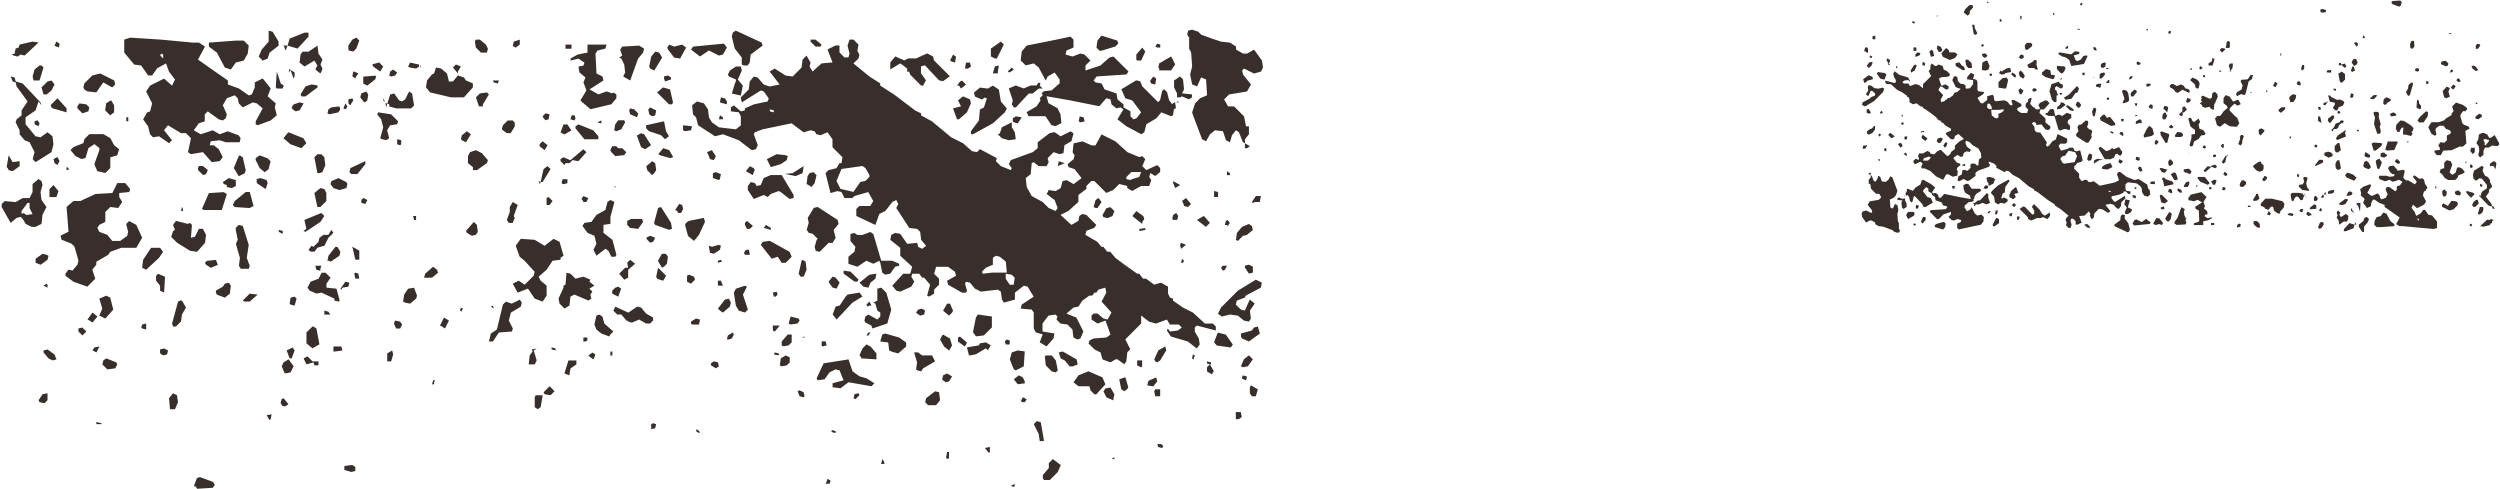 <svg id="Layer_1" data-name="Layer 1" xmlns="http://www.w3.org/2000/svg" viewBox="0 0 788.67 154.33"><defs><style>.cls-1{fill:#382e2b;}</style></defs><title>box-decor-1-1</title><path class="cls-1" d="M590.15,54.5v.79l.32.16.63,1.59.48.32.63-.79.32-1.11.63.32.48,1.43,1.27.16.79-.64.64-1.11.64.32,1.43,3.81.16.48-.48,1.43-.79.79-1.11.48.16,2.54.79.32.63-1.43.79.32.32,1.59-.32,1.27.16,2.22.32.64v1.75l.32.48-.16.64-.64.16-1-.32-.48-.48L595.4,72,594,71.49l-1.43-.16-1-.64v-.48l-1.11-.64h-.64l-1.11.64-1.27-1.75-.16-1.11.32-.64,1.11-.32,1.59.79.32-.32-.16-.64-1.27-1.59.64-1.11,2.86-.48.79-.79-.64-1.11h-1l-1.59-1.59L590,58h-.48V56.72l.64-.79v-.64l-.79-.48.48-.32Zm4.29-26.37-.48,1-2.7,2.7-2.86,1.75-1-.48.16-.79L590,31l.16-.32,1.27-.48.16-.64-.79-.79-.64-.16-.79,1.75-.79-.64.79-1.11-.16-1.27.32-.48.79.16,1,.79,1.27.16,1.27-.32.48.32Zm-5.56,17.63.16.16-.64,1h-.79l.16-1h.79ZM590.79,25l-1.75.48-.32.48-.64.16L587.77,25l1.75-1.27,1.11.48.16.32ZM589.2,16.7l-1.11-.64.32-1.11H589l.32.48v1Zm1.59,3-.48,1.11-.79.64-.64-.64.79-1.11.79-.16Zm-.64,16-.64.16-.64-.32v-1l.64-.16.64,1Zm1.11,4,.32.16L591.43,41l-.79,1-1.11.48-.48-.32-.16-.64,1-.79.64-.16ZM590,17.49l.63.32-.16.48-.64-.16v-.32Zm1.59-6.19v1.11h-.79l-.16-.79.48-.32Zm2.86,13.82-1.27-.32-1.11-1.59.32-.48,2.22.32.48.48-.48,1.27Zm-1.11,17.15-.16.64-.32.16-.32-.48.32-.48.16.16Zm-.79,7.94H593v.64l-.48-.32ZM593.65,35l.32.48-.32.32H593l.32-.64Zm1.43,11.75v1l-.64-.16v-.79ZM610.8,20.83l.79-.48,1.27.48.32,1.11,1,.48,1,1-.16.48-.64.32-2.07.16-.64.48.79,2.22,1.27-.48,1,.64v.64l-.32.32h-.64l-1-.79-.64-.16-.64,1.11L613,30l-.79,1.43.16.79,1.11-.32.32-.48h.32l.32-.48h.48L616,30.2l.64-1,.79-.16,1.11-1L617,27.5l-1.11-2.22.48-1.11.48-.16.64.32.16,1.27.79.79,1.11.16.63.64-.16.48.32.32,1.11-.16,1-1.27V25.27L620.49,25l.16-.79,1.11-1.27,1.11.64-.48,1.27,1.11.32.32.64v2.54l.32.48,1.75.16-.16.64-1.91,1.27,1,1.59.64.16,1.43-1.11V30.36l1.75-.48.32.48.16,1.27.48.32,2.7-.32,1,.48.79,1,.64.16.16-.32-.32-1.11.16-.32h.64l2.22,1.27.16.64-1.43.79.16.64,1.11.79h1.91l.32-1.11-.79-.79v-1l.79-.79v-.64l.79-.48.32.16-.48,1.75,1,1.11h.32l.48.64h1.11l.16-.48-.48-.79.48-.79,1.75-.79.64.16.64.79-1.75,1.91h-1.11l-.32,1.11,1.91,1.75v1.27l1.59,1.27-.16.79-.63.32-.79-.16L644,39.25l-1.59.16-.16-.64-.64-.32-.64.48.79,1,.16,1.27.48.48,1.27.16L645.75,45l-.32.64.32.64.64-.32,1.11-1.43,1-.48.63-1.75,3,1.43v1.11l-.48.48h-1.75l-.48.79.79,1.43,2.22-.64.32-.32H654l.48,1,.64.16,1.11-.32.79,3.18-.48.48-1.27.32-.48.79h-.32l-.16,1,1.59,1.59v1.27l.79,1.11,1.11-.48.64.16.32.48.64.16,1.11-.32,1.91,1.43,4.61-1L668.3,57l.16-.32L667.83,55l.32-.64.64-.16,2.07,1.59,2.54,1,1.27-.32,2.7,1.75.32,1.27.48.48.16,1.43-.79.64-1.11-.32-.64-1-.16-1.27-.48-.79L674,57.83l-2.7-.32-.79.64v1.43l.32.64,1.27.16V61l-.48.32-1.11-1-.64.16v.32l-1.43.64-2.22.48-.16.48.79,1.11.48.16,3-1.91.16.79-1.27,1.27-.16,1.27-.64.79-.64-.16-1-1.11-1-.32-1.59.32,1.59,2.06-.79.48-1.75-1.11-1.11-.16-1.43,1.43-.16,1.27-.64.64-.64-1.11.16-.64-.48-.79L657.66,68l-1.75.16.79,2.06-1.27.64h-.64V69.75L654,69h-.64l-.16.64.32,1.27-.32,1h-.63l-.79-.79.16-1-.32-.64.16-.64.79-.79L650,65.94l-1.75-1.11v-.32l-2.22-1.43-3.34-2.54-1-.48v-.32l-1.75-1-3-2.54-1.91-1L633.68,54l-.79-.16-.48.48-2.7-1.43.16-.48-.79-.79L627.48,51l-.16.32.48.64-.32.64L624,53.86l-.79.64v1l-1.91,1.43-.79.16-1-.64L618,57.2l-.48-.32.32-1.27L618.9,55l.16-1.27.64-.16,1,.32,1-1-.16-.64.32-.64H623l.79.64.32-.16.16-1.75.79-.64-.16-1.43-.79-1.43-1.75-1-1-1-1.11-.48L620,45l.48,1.27,1.27,1-.32.64-1.11-.16-.79.48-.32,1.11-.64.16-1.11-.64-1.27,1,1.11,1.43,1,.32.16.48-1,.79-.16.64.32.48-.16,1.43-1.43.32L614.62,55H614l-1,1.75-2.22-1.11-1.91-1.75L607,53.07l-.48.16-.48-.48.48-1.11-.64-.64-1.75.79-.48-.48v-.64l.79-.64.79.48.16-.64-.32-.48.32-1h1.27l1.43-.79.79.48v.32l1.27.32,1-1,1.11-.48,1.91,1.91h.48l.79-.79V48l1.27-1V45.92l1.59-1.43,1.27-.64-1.75-1.59-1.11.64-.16.79L616,44l-.63-.16-1.59-1.59.32-.48,1.27-.48.16-.64-1.91-1.11-.64-.79h-.32l-.64-.79h-.48l-.79-1-1.27-1-2.22-1.59H607l-.64-.79h-.48l-1.27-1-1.11.32-1.11-.64V31.31l-.32-.64-.48-.16V30.2L600,29.08l-1.59-.79-1.91-1.75h-1.27l-.48-.48v-.64l3,.79.32-.32v-.64l-.64-1.11-.16-1,.48-.64,1.43,1.11,2.7.79.64,1-.16.32-.32-.48-1.27.16-.64.48.48.48h1.43l.48.79,1.75-.64,1.11.32,1.27,1V26.54L609.21,24l-.79-1.59.48-.48.16-1.43.32-.48,1.11.79ZM595.56,20h.16l-.63-1.11.16-.16.16-.32.79.48v.64l-.48.48.48.16v.32l-.63-.16Zm2.22,23-1.11.64-1-1.11.64-.64,1.27,1Zm.48-22.24.32.16-.16.64-.32-.16.16-.32ZM601,62.6v.64l.48,1V65.3l-1,.64-.48-.48-.16-1.59.32-.64-1.59-.16V62.6l.48-.32,1.11.48.32-.16Zm-.79-16.52-.64.48-.79-1,.48-.48.63.16.16.48Zm.16-6.67-.79-.32.79-.64.16.64ZM600,36.23h.32l-.16.64-.32-.32Zm1.59,13-1.11-.64.79-.48.32.79Zm-1,12.55h.48l-.32.16Zm1.11-18.58-.16.64-.48.32-.32-.48.16-.64h.64Zm.16,16.36,1.59.64.79-1,1.59-1L606.2,57l.48-.32L609.06,58l1.43,1.11-1,1.59L610,61l.64-.16.79.64.16.79.64.16,1.11-1.27,4.76,1,3.65.64-.32-1.11L620,60.85l-.48-1-.16-1.43,1-.48.64.16,1,1.43h2.7l.32.64-1.59,1-.64,1,.16.32-.48.48.16.32-.32.32-1.27.16-1.27,1.11v.64l.79,1.11,1.11-.64.32-.64L623,67.36l.79.64,1.27-.32.79.79-.16,1.43-.79,1-4.77,1-2.22.48-.48-.48V70.54l1.11-.48.16-.64-1.11-.32-1.27.48-.64-.16-1-1,.79-.79v-.79l-2.38.79L611.76,69l-.64.16-2.38-2.38.32-.48,4.77-.32.48-.64L614,65l-1-.16-.48-1-1.91-.64-.16-1-1-.79V61l-1.11-.64v-.79l-.48-.48-.48.16-.79,1,1.43,1.91,1.11.32.64,1.43-2.38,1.43-.64-.16-.32-.79L604,61.81l-.32.32-.32,1.43-.32.32-.48-.48-.32-1.27-.48-.64-.48.32-.16-1,.32-.16.16-1Zm-.79,2.22h0ZM604,67.36l-.16.64-1.91,1.11-.64-1.27.64-1h1.91v.32Zm.48-46.86.16.32L604,22.26l-1.11.64-.16-.64,1-1.59.48-.32ZM603.34,6.69l.64.16.16.48h-.64L603.18,7Zm1.11,9.37h-.79V14.95h.79l.16.79Zm0,54.64-.32.48-.48-.16v-.48h.48Zm1-53.21-1.11.48-.16-.64.64-.79,1,.16-.16.64Zm-.16,47.81-.48.64-.48-.32.16-1,.64.16.16.32ZM607,41.63l-1,.16v-.32l1-.16Zm.48,27v.79l-1,1.11-.48-.64.64-1.43h.64Zm-1-26.21,1.59,1.27-.64.79-1.11-.79-.16-.48.32-.48Zm.16-22.87.64.32v.79h-.79v-1Zm1.43,30-1.11.32-.32.79h1.59l.79-.79v-.32l-.64-.16Zm.79-33.51.48-.32.48.32.32,1.59-1,.32-.48-1.59Zm4.45,54,.48.48-.16,1.11-.64.79-2.54-.79-.16-.48.48-.48,2.22-.64ZM611,4.94h.48l-.48.32Zm.16,9.37,1.11.48.48,1-.32.48-.79.16L611,15.27l.16-.64Zm1.75,29.54L612.23,45l-.64.16-.64-.64.32-.79.79-.32.64.16Zm1.27-28.59.64.64.16.64h1.75l.79.64-.79,1.11-1.59.64-2.22-1-.48-1.11,1.43-1.59Zm.16,29.86L614,46.24l-.48.32-.48-.64.64-1H614Zm2.38,13.66-.16.79-.63-.16-.16-.64.64-.16Zm1.43-39.07.79,1,.64.32.32,1-.64.16L617,20.83l-.16-.79.79-.32ZM620,51.64l-.16.79-1-.32.79-.32ZM622.4,1.92V2.4l-1,1.11v.79l-.64.64-1.27-1L620,2.88l1.27-1.27h1Zm-.48,19.54h-1l-.64-.79L620,19.08l.32-.32.64.16,1,1,.16,1.43Zm.32-13.66h.64L623,8.91l.79,1.59-.48.48-.64-.16-.48-2.7ZM627,61l.32.48-.16.64L627.8,64l-1.11.48L625.42,64l-1.11.48h-1L623,65l-.32-.16.16-.32L622.4,64H623l1-.79h.64L626.69,61Zm-1.11-46.86-.32.64-.64-.32.32-.48h.32ZM625.26,17l1.11-.16.64.79-.79.64-.64-.32-.32-.64ZM627,19.24l.64,1.59-.32,1.11-1,.32-1.11-.16.16-2.38,1.27-.64Zm.16,39.55v.48l-.48.32-1-.16.64-1,.64.16Zm2.38-2.06-.32.16-.32,1-1.59.79v-.79l-.48-.79-.16-1.11,1.11-.16,1.11.32ZM627,.49l.48.16-.64.32V.65Zm0,32.24-.16,1.11.48.48,1,.16v-.79l-.63-1Zm1,34-.64.64L627,67l.64-.48Zm-.32-43.52h.63l.16.48-.32.32-.48-.16Zm2.86,11.44h-2.38l.16,1.75,1,.79.64.16.48-.32V35.91l1.11-.48.64-.64-.16-.32Zm3.34,22.08v.48l-1.27,1.75-.16,1.75-.64.32-.48,1.43.32.16.48-.32,1.11.48.16.64-1,.79L631.13,64l-.79.48-1-.64L629.07,62l-1-1.11.32-.64,1.91-1.75,3.18-1.75ZM630,68.79l.64.32v1.27l-1.59,1.11-.48-.48,1.11-2.22Zm-.48-2.38h.79L630,67.52l-.64.16.16-1Zm4-41.3L633,27.5l-.32.48-2.22-.32V25.91l1.27-1.27,1.27-.16.32.48Zm.64-3.65.32,1.27-1.91.32-.16.32-1,.16-.79-.48.48-.79.32.32,1.59-1,.79-.16ZM631,5.89l.64.79-.79.16V6.05Zm5.08,53.21.64,1.75-1.27.32.48,1-.79.64L634,62.28l-.16-.64.64-1.43,1.27-1.11Zm-1.27,8.1-.16,1H634l-.16-.64.48-.32Zm1.11-42.89-.32.16-1.11-1,.32-.64,1.11.79Zm-.63,41-.64-.64.79-.64.32.48h.32l-.48.64Zm1.91,3.18-.48,1-.48-.32.16-1,.48.16Zm-.32-40.19.48-.48,1,.79-.64,1.11h-.48l-.48-1.11Zm1.59-10.64-.16.64-.64.32-.79-.48.48-.79.48-.16.48.32Zm-.16,7.15-1.11-.64L636.85,23l.48-.79.79.64.64,1.11-.32.64ZM645.11,68l1.59-1v1.11l-.79,1-1.43-.64-.64.32h-1.27l-1.75.79-1-.48-.16-.64-2.54-2.54,1.11-.79.63.16,2.22,2.38.64-.16V66.41L641,65.3l.48-.79h.32l1.75,1.75.16.48H644v.48l.79.64ZM637.49,4.94l.32.16-.16,1h-.32v-1ZM641.14,14l-.16.64-1.43,1.11-.64-.16-.16-1.27.63-.79h1.27Zm1.43,5.24-.16,1.11.48,1.59h-.64l-.64-.48H640l-.48-1,1.91-1.11.32-.48.64.16Zm0,9.05-.32.48-.64.16-.48-.32.16-.64.63-.16.48.32Zm4.29-6,.16,1.27,1.27.16L648,24.8l-.48.16-2.22-.64-1.11-.79v-.64l1.27-1.11,1.11.32Zm1.59,14.3,1-.48,1.11.48,1.43-1,1.43.48v1.11l-1,.79-.16.79.79,1v1.11l-.64.16-.48-.32h-.79l-1.27.48-.48-.32-1.27-4.29h-1.75l-1.11-.48v-.32l.64-.16.79-1.11.79-.16.48.32.32,1.59ZM650.83,27l-.16.64-.48.32-1.43-.79-.48.48v.64l.48.32.32,1.11.32.16-.64.32V32.1l-.64.16-.79-.79-.79-2.7.64-2.22,2.38-.79.16.48,1,.48ZM647.65,4.15h.48l-.16.79-.32-.48Zm4,17.31-.48,1.11-.64.64-.64-.32-1-1.11v-1l2.38.16.16.32Zm0,11.59L650,34.33l-1.11.16.16-.79.79-.64.32-.79.79.16Zm4.29-16.68V17l-1.75.48.64,1.59.64.16,1-.48.79-1.11,1.11-.16.16.32-1.11,2.38-4,.64-.64-1.91-1.11-.79-1.11-.32L649.24,17l.48-.48,3.65.64,1.27-1Zm-5.56,12.87.16.32L650,30l-.32-.64H650Zm.16-4.61-.32.48h-.32l.32-.48ZM650,50.21l.64,1.11.48.32,3.34-.48.79-1.91L654.64,48l-2.06-.48-1.11,1.59-.79.16-.64.64Zm3.49-19.06-1.91.32-.48-.64,1.59-1,2.54-2.7.64.79-.48,1.27-.64.16-1,1.43Zm-1-16.52-.16.64-.64.16-.16-.32.64-.64ZM654.17,35l-1.11-.16-1.27-1.27.16-.32h.48l1.75,1.27Zm2.38-1.75-.64.79-.48-.16-.64-.79.48-1,.64.16.48.64ZM658.3,40l.79.79.63.16.32.48-.32,1.11.16.79-1,1.59-.64.16-3.18-2.06-.16-.64.79-1-.32-1.27.48-.79h.64L658,38l.64.16.16.64-.32,1.11Zm-2.86-31,.64.16v.32l-.64-.16ZM657,1l-.32.79-.48-.32.16-.48Zm.64,21.92v.79H657l-.16-.64.48-.16Zm1.75,48.92h-.79l-1-.79.16-.32h.79l.79.79Zm.64-23-.16,1.27-.32.48-.64.16-.48-.48.32-1.27.48-.64.48.32Zm.64-12.07-.48-.32L660,35.12l.48-1.11H661l.32.48-.48,2.06Zm-.16-21.92.64.16.32.79-.32.16-.64-.32-.16-.64Zm-.16,9.53h.48l-.48.16Zm3.34,26-1.43.16-1.75,1.11.16-1.11,1.11-.48,1.59.32Zm-.79-23.83-.32,1.11-1.27-.32-.16-.32.32-.48,1.11-.16Zm1.59,21.13,1.27-.48.48-.48.63.32,1.59-.64,1,1.43v.64l-.48.64-.64-.16-.32-.48-.64.16-.48,1.11-1.11.48H664L662.11,47v-.48l.64-.16,1.43,1.11ZM664,23v.64l-1,1.11h-.64V23.53l.48-.48.79-.16Zm0,13.18.64,1,1-.32,1.75,2.22-.32.48-1.11.16L662.74,38l-.32-.79,1-1Zm.32-16.36L664.17,21l-.79.48-.63-.32v-.79l.48-.48.79-.16Zm-1.27,33.36.16-.64,1-.64,1.59-.48.63,1.27-1.59.79-1.43-.16Zm2.38-27.8v.79h-1.11l.79-1Zm-1-4,.79.16-.16.32-.64-.16Zm.79,9.37.16.64-.64.16-.16-.48.32-.32Zm.63,29.54-.63-.16v.32l.63.16Zm-.16-18.9,1.11.32-.32.48-.79-.48Zm4.61,26.37V69l1.11,1.43.48,1.91-.16.64-.48.32-4.13-1.91-.16-.48,1.91-1.43.16-1.27.32-.48H670ZM668.3,51l.32-.79,1.11.64-.64.79-.64-.32Zm1.59-8.42-.32.32-1-.79.48-.48h.48l.32.64Zm.16-4.76-.32.48h-.48l-.16-.79h.79Zm-.48-5.4.64-1.27-.79-2.38.48-.48,1,.32.48.79.32,2.06-.32.64-1.43.48Zm1.75,32.72v.32l1.11.48.16.32-.32.64-1,.64h-.79l-.16-.64.63-1.43-.79-1,.32-1.59,1.43.32-.48,1.59ZM672.75,24l-.16.64-.79.48-.16-.32.32-.64.48-.16Zm1.43,4.92-1.11,1.43-.64.16-.32-.64.16-.64,1.11-1,.48.32Zm-1.43,32.56,1.11.32-.16.79-.64-.16-.32-.48Zm2.86,8.58,1.43-1,1.43,1.11-.32.48-4.92.48-.48-.64.64-1.11.63-.16Zm-1.43-37.49v.79h-.48l-.32-.79Zm-.79,26.53H674l-.16.64-.48-.32Zm.79-22.55-.48.16-.16-.32.64-.16Zm1.43,2.38-.48-.16-1.11.32-.32-.16.16-.64,1-.64.64.16.16.79ZM674,49.42l1,.32v.79l-.48.16-.79-.32.16-.79Zm1.27-29.23-.48.32-.64-.16-.16-.64.48-.32.79.48Zm.64,33.67-.79.32-.64-1,.32-.64.64.16.32.79Zm3.34-11.28-.48.32-2.38.48-.16-.64,1-2.06.79-1,1,.79.48,1.75ZM677.2,9.07l.48.32-.16.32L677,9.23Zm1.27,17.47v.32l-.79.48-.64-.16.16-.79h1.11Zm.32,7.78L678,34l-.16-.48.64-.64.63.32v1Zm1,23v.79L678.31,58l.16-.64,1-.16Zm2.54,13.18L682,71l-.79-.32L679.9,71l-.64-.48,1-1.75,1,.16,1,1.27ZM681,44.65l-.64,1-.48-.16-.16-.64.32-.64h.48l.16.32Zm2.7,8.89-.79,1-1-.32-.64-1.11.48-.16,1.59.48Zm-2.22,7.94H682l1.91,1.91-1,.79-1.11-.32-.48-2.06Zm2.86-18.9L683.71,45l-.48.16-1.59-2.54-.16-1,.48-.16,2.22.79Zm-1.59,23.35-.64.16-.48-.32v-.32l1-.32.16.48Zm2.86-7.78-2.86.64-.32-1.59L682,56.4l.63-.48.64.64,1.91.64.48.48Zm-2.54-22.71.63,1.11-.63,1.11h-.64l-.32-.48.16-1.11.48-.48ZM684,34l-.32,1.43-1.27-1.27.48-.79,1,.32Zm1.11,33.51-.32,1.59-.64.79-.63-.16-.48-.79,1.27-2.06.64.32Zm-.63-56.86L684,10.5l.16-.64.64-.16v.79Zm.16,39.55.79.79.16.64-1,.79-.48-.32L684,51l.32-.48ZM685,61l-1-.48.16-.79.48-.16.48.32.16.79Zm.64-20.81-.64.32-.79-.32.32-.64.48-.16.48.48Zm2.54-13.5.63.32.79,1h.63l.64.64-.32.64-2.06-1-1.43,1-.64-.16-.79-1-1.11-.64V27l.48-.48h.64l1.11.64,1.11-.48ZM687,56.56l-.64.32-.48-.16L684.82,55l1-.64.64.32L687,56.4ZM689.9,69l-.48.32.32,1-.32.48-2.7.16-.79-.48.16-.64.79-1,1.27-3.49,1.11.64-.32.64.16,1.27.48,1ZM688,43.22h-1.75l-.16-.48.79-1.11,1.27.16.48.48v.64Zm.16,17.63-.64-.16-.64-.64.16-.64,1.11.48.16.64Zm.32-25.41.16.79-.48.48-.79-.64,1.11-1V33.85l.64-.32.79,1-1,1Zm2.86,18.74-.32.64h-.64l-.32-.32h-.64l-.64-.64.32-.48,1.43-.16.64.64Zm-.63,3.18-.16,1-.48.64h-1l-.16-.32.64-1.11.79-.32Zm-.64-24.94-.48-.32.48-1.27,1,.48v.48l-.48.48Zm.48,4.77h.64l.48,1,.48.32,1.43-1.11.48,1-.48,1,.32,1.27L695,41l.79,1.11-.32.48-1.11.16-.79,1.11-1.43.79-.32,1.27-.48.32-.63-.32.63-2.38V42.43l1.11-.16V41L691,39.89l-.64-2.38Zm5.56,24.94-1,1.59.48,1.27-.32.79,1,.79.16,1-.79.16-.16.48,1,.64,1.27-.32v.32l-1.11.64-1.59.32V71h-3l.16-.64,1.27-.32.32-.48-.16-3.18-1-.48-.16-.64,2.22-1.43-1.43-.79-1.27.48-1-.32-.16.16-.48-.32v-.64l.79-1,3.34-.79L695.94,62Zm-5.56-14,.16.32h-.16Zm1-23.67,1.27.48.79.64.32.79-.32,1.43-.48.16-.48-.32-.32-1.11-1.43-1.27.48-.48Zm-.48-3h.32v.64H691Zm1.75,37,.64.16-.64.32Zm4.13-.48-.48.32-2.38-1-.79-1v-.48h2.22l1.43,1.75Zm-2.06-36.53-.63.48-.48-.32.32-.79.64.48Zm3.65,11.28-.16,1.91-.64-.16-.79-.79-1.27.32-1.11-.48.16-.32-.79-.64.79-.48-.48-.48.32-.48-.16-.64.48-.32,2.22,1,.64-.32.16-1.43.79-.48.79.79.16.79-.79,1.75v.32ZM695.94,46.4l-.32.48-.79-.32.32-.64h.48l.16.32Zm-.32-22.71v.64H695v-.48l.32-.16Zm3.65,29.07-.48.32-1.11-.48-2.06,1.75-.48-.48,1.27-1.43,1,.16.48-.48h.64l.16-.32.64.64Zm-1.43-34.47.79.32L698,20.67h-1.27V20l1-.64.16-.79Zm-.79,40.66.64.16-.16.64h-.48l-.16-.48ZM699.27,57l-.48,1.27h-.64l-.64-1,1.11-.64Zm-1.75,13.34h1V71h-1Zm1.59-21.44-.16.64h-.79v-.64l.64-.16Zm5.4-16.84,1.59-.64.79,1.43-1,.48-1-.64-1.43,1.43-.16.64L705,36.55l.79.64.64,1.75L705.63,40l-2.22-.16-1.59-1L700.39,40l-1-.48-.63-2.22.48-.32v-.32l1.27-.16,1-1.43L702.77,34l-.32-.64-1-.79V31l.64-1,1.27.48,1,1.43Zm-4.45-9.85.64.16v.32l-.64-.16ZM702,15.58l-1,1-.79-.79.64-.64,1,.16Zm-.48,29.86v1.11l-.32.16-.64-.64.48-.64Zm-.16,6.19-.48-.48,1.27-2.06h.32L702,51.16Zm.79,7.94-.48.48L701,59.9l.16-.79.48-.16.32.32Zm.48-4.45-.48.48-.79-.64.48-.79.79.64Zm.64-40h-1.11l.32-1.91.48-.32.48.32v1.59Zm-.79,34,.16-.32.16.48Zm1.43-26.68-.79.16.48-.32-.48-1.59.32-.64h1l-.16,1.43-.48.64Zm6.83,1.27L710.39,25l-1,.64-1,4L708,30l-1-.32-1.27.64-.32-.48.16-.64,1.59-1,.32-1.27-.63-1.27.16-.48,2.06-.16,1-1.43ZM706.9,70.86l-.16.64-1,.32V71l.64-.48.32.16Zm.63-28.27.32.48-.48,1.27v.79l-.48.79-.79-.48.64-1.75-.16-.32.32-.79Zm1.11,14.93-.16.64-.79.79h-.79l-.32-.32V58l.64-1.11h.64l.64.48Zm1.43,7.78h-1l.16-.48.64.16Zm.32-36.06-.32.16-.16-.48Zm1.27,31.93h.64l.48,1.43-.64.64-1.11.16-.32-.32,1-1.59Zm1-10.17h.64v.48l.79.64v1.11l-.32.64-1,.32-1-.48-1-1.11.16-.48Zm.16,20.81h-.64l-1-.79-.32-.64.16-.64h1l.79.79.16,1Zm1.59-30.5-1.27,1.43-.48-.48-.16-1.11.32-.48.64-.16.79.48Zm5.08,25.1-.32,1-.79-.16-1-.79-.32-1.27h-.64l-.79,1-1-.32-.32-.48-1.11-.48v-.64l1.43-1.59h2.06l3.34.79.63.79-.16,1.11-.79,1Zm-4.29-10.48-.16.64-.79.64-.63-.48.79-1.27.64.32ZM715,28.45l.32.16-.16.48-.32-.16.16-.32Zm.64,38,.79,1-.48.48-.79-.32.48-.79Zm2.86-40.19-.64,1.27-.79-.48.63-1.27.48.32ZM721,33.85l-.16.64-1.27,1.11-.64-.48-.16-.48,1-.79Zm-1.59-17h.32l-.16.64h-.32l.16-.32Zm2.07,50.67.16-.16-.16.48Zm2.06,0-.32.64-1.43-.32v-.32l.48-.32,1,.16ZM724.37,30l-.16,1.11-.64,1-1,.16L722.15,31l.16-.48,1-.79.79.16Zm-2.06,13h.32l.16.64h-.48Zm3.49,20.17L725,62.12l-.48-.16-.48.32-.64,1.27-.48-.32-.32-1.91.48-.48h2.38l1.11.32v.32l.32.16-.48,1.43Zm0-36.53-.16.32-.79-.16-.32-.48.32-.64h.64l.32.64Zm-1,28.27.48.16v.79l-.63-.16v-.64ZM728,56.09l-.48,1.75.32,1.27.64.79-.16.32-2.06-.32-1.11-1.11.16-.48,1.11-.16.48-.79-.32-1.27.48-.32.64.16Zm-1.43,10-.16.64L726,67l-.64-.48.32-.48.64-.16Zm.32-45.59v1.27l-.79.48-.16-.64.32-1.11Zm.16,40.5.16.79v-.16h-.32Zm.48,1.43-.32-.64.32.32Zm1.75,5.4-1.11.32-.64-.64.48-.79,1.11.79Zm-.64-1.91.16-.48,1.27-1,.64.32v1.11l-1.91.16Zm1.59-4,.32-.16.64.79-.16.64-.79.32-.32-.48.16-1ZM731,46.24l-.32.32-.64-.32.32-.64.64.16Zm1.91,4.45-.16.64-2.38,1.11V52l1.27-1.59h1Zm-1-16-.48-.16-.16-.79H732l.16.79Zm0,2.06.48,2.06-1.11-.64V36.71Zm1.11,33.51v.64l-.64,1-.63.32-.48-.48.48-1.27.48-.48.63.16ZM732,65.62l.48.32-.16.79-.79-.32.32-.48Zm1.75-61.79L732.47,4,732,3.67V3l.64-.16,1.11.32Zm-1,57.5.32.32v.64l-.64.16-.16-.32.32-.48Zm1.43-29.38.16.16-.79,1.11-.64-.16.16-.64,1-.16Zm-1,16.84.16-.64,1.11-.32,1,.32.48.64-.16.48-1.11.48-1.27-.64Zm.32,11.91.32.16-.32.79-.32-.48.16-.32Zm1.91-38.6v.79h-1.27l-.16-.64,1.11-.16Zm1,14.45-.16.79-1.11,1.43h-.32l-.48-.79.16-.64,1.43-1,.16.16Zm0,23.51-.16.64-.48.32-1.27.16-.16-.48.32-.48,1.43-.32Zm-1.91-30,.79.16v.32l2.06,1,.79-.16,1.11.48.32.48-.48,1-1.27.48-.48,1h-.63l-.79-.79.64-1v-.64L735,32.1l-.48-1.75Zm4.92,8.26-.48.64-.32-.16-.79.79-.16.64-.64.48h-.79l-.48.79-.32-.48.79-.79.63-1.27,1.11-.32.48-.64h.64ZM736.92,28v.64l-.63-.16L736,28ZM738,45.13l.48,2.22-1,.79-.64-.16-.32-.64V46.08l1-1Zm0,5.4.48,2.54-.48.48h-.64l-.48-.48-.16-1.27.48-1.11.48-.16Zm2.22-9.21-.48.32.32,1.43-2.7,1.11-.48-.48.64-1,2.38-1.59Zm-2.7,25.1.79.64-.32.64.48.79,1.59-1,.79.64-.16,1.27-.32.48h-1l-1.43,1-.16-1.27-.64-1,.32-.79-.32-.64.16-.48Zm0-31.45.64.16.16.64h-1l.16-.48Zm1.11-8.89-.48-.32-.48-2.54,1.11-.64,1,.79v1.75l-1,1Zm-.79-6.19h.64l.16.48,1.11-.32.48,1-.64.32-.79-.79h-1Zm2.86,43.2-.79,1.27-1,.32-1-.16v-.32l1.91-1.43h.64Zm-.64,9.85h-.64v-.64l1.75-1.91,1.59.48L742.48,72ZM742.64,57l-2.38-1-.48-.79.79-.79,1.75.64,1.11,1-.64.79Zm-.48,4-.32.48-1,.32-.64-.16.64-1.11.64-.16.48.32Zm.32-31.29-.16,1-.64.16-.32-.32.32-1.11.64.16Zm0-8.74.48,1.27-1,.48-.32-.48.48-1.27Zm-.63,44.63.48,1.27h-.16l-.48-.32v-.64Zm1.43-47,.48,1.11-.32.64-.79.48-.79-1.11.48-1,.64-.16Zm-1,48.29.32-.32-.16.64Zm1.27-53.53.32.48-.16.64-.32.16-.79-1,.48-.32Zm-.32,57.5h-.48l.32-.79.32,1Zm1.43-6.67-.16,2.54-.64-1.91-.48-.32.16-.48h1Zm-.48-22.71-.64-.16v-.48l.64.32Zm3.18,27.64-.48,1.11-1.11,1.27v1.75l-.64-.16-1-1.59v-.64l1.43-1.11.32-1,.79-.32Zm8.89-15.25,1.91-.32.48.32-.48,2.22.79.79h.79l2.06,1.27.64-.79-1.27-1.59.48-.48,1.59,1.11,1-.16.48.48L765,58l.79,1.11-.64,1.11-.48.16-.32,1.27,1,1.91-.63,1-2.22,1.11-1.27-1.11-.48,1,1,1.27.48,1.27,1.43-.79.79-1.11H765l1.11,1.59,1.11.16,1.59,1.91v2.06l-1,.32L763,71.81l-5.08-.48h-1l-1-.64,1.11-2.06-2.7-1.91-2.06-1.43v-.64L750.58,64,749,62.92l-.48.16L748,64.19V65l-1.27.64L745.5,64l.48-1.27-1.27-1.11.16-.64-.32-1.27,1-.79,2.06-.79.32.16v.48l-1.11,2.06,1,.79.64.16,1.59-.79.64.64.16.79.48.48,1.27-.48.63-1.11-.63-1.43.16-.64.48-.32.64.16,1.75,1.27.48-.48V58.79l1-.32.79-1.11-1.11-.64-1.91.64-1.11-.64-1.27.48-1.75-.64-.32-.48.16-.64h2.22l1,.32,1.43-.16.16-.64h-.63l-.79-.64-.64-1.27.48-.64,1.27-.16,1.27,1.43ZM745.65,11.14l.48.79-.79.16.16-.79Zm2.22,41.77-.64.48L746,52.91l-.48-.48.32-1.27.64-.48.79.64.64,1.27Zm-.16-3.34-.64.16-1-.32-.16-.48.32-1,1.43,1Zm2.22-19.38-1.11,1.11-1.27-.16L748.83,30h.79Zm1.59,15.25-.32.64-1.75,1.43h-.64l-.64-2.22.64-.32,2.38.16Zm-.48-3.65-.48.48-.64-.16-1-3,.32-2.06-.48-1.27.16-.48h1.27l.32.48L750.42,37l.64,2.22-.32.64.32,1.59Zm4.29,28.91v.64l-4.29.32h-1.27l-.79-.79.16-1.27.64-1.11,1.27-.32.79-1.11,1,.32,1.27,2.38Zm-4.92-17.31-.48-.32L749.47,51l.16-.48,1-.48.79,1.27-.79,1.91Zm2.7-4.29-1,.64-1.11-.32v-1l.64-.32.79.16v.32l.48.16Zm1.11-17.31-1.11.64-.32.48-.64.16-.32-.48.16-1.27.79-.64,1.27.48.16.32Zm2.22,13-1.11,2.54-2.38.16-.48-.32.79-2.54h2.86ZM756,36.23l-.32.32-1.43.16-.32-.79,1.11-.48.79.48ZM757.73.65l-.48,1.27-.48.16-2.06-.79-.32-.48.32-.48,2.54-.16.16.32Zm-.63,50.67-.16.32h-.64L755.5,51l.32-.64.48-.16.79.79Zm3.65-9.85.32.79-.48.64-1.91-.48-.32.16-.32-.32.16-2.07-.63.16-.64,1.27h-.64l-.48-1,.16-1.27L757.25,38l1.11.16,2.06,1.27,1,1-.32,1ZM759.63,30.2,759,29.08l.64-1.11.16-1.11.79-.79h.48l.16.48-1,3.49-.32.16Zm-.16,14.3h.32l-.16.64-.16-.32Zm2.06-31.61.16,1.75-.64.79-.64-.32L760.27,14l.48-1.11Zm1.59,9.53-.64.16-.64-.32.16-.64.64-.16.48.32Zm0,9.37v.79l.64.79v.79l-.32.32L762.33,34l.16-2.54ZM766,35.44l-.16,1.27-1.27,1.91h-1.43l-.48-.64.64-1,2.06-1.91Zm-3,34.15.16-.32-.48-.48v.64Zm3.18-43.68-.16.48-.64.16v-1l.64.16Zm12.07,8.58-.48.64L777.1,35l-.79,1-.16.64.64,2.22.48.48,1.59.64.16.64-1.27.64.32,4-1.11,1h-1.11l-2.38,1.11-2.7.16L770,48.94h-1.27l-.79-1,.16-.48,1.59-.16v-.64l-.48-.79.64-1,1.27.16.79-.79V42.74l1-.48.32-.48-.32-.64-1.27-.48-.79-1h-1.27l-1.11.79-.16.64.32,1.27-.48.48-1.11-.64-1-2.07,1-1.59h2.38l1.75-.64.32-.48,1.91-1.11v-.48l.64-.79-.48-1.43,1.27-1.27,2.22.79,1.27,1Zm-10,24.3h.32v.64h-.32Zm4.61-4.29.79.64,1-.64.48-1.59.64-.16,1,.48.79,1-.48.48-1.59.64-.16.64-.79.79h-2.22l-1.11-.64L770.43,55l-.79-.64.32-1,1.11-.32V51.32l.79-.79,1.27.32.48,1.11-.79,2.22ZM770,20l.32-.64,1.27-.16.79.79-.16.64-.48.32-1.59-.64Zm5.4,44.16-.16.64-1.27,1.27-1.27.32-2.22-1.11-.16-.64.48-.48,1.43.79,1.11-1.59,1.43.16.48.32Zm-4.45-2.07-.48-.79V60.22l.64-.48.79.79-.16,1.11-.48.32Zm1.91-34.31-.48,1.11.48,1.59L771.7,31l-.64-.32-.48-1.91,1.27-1.43ZM772.5,10.5h.79v.32l-.79-.16Zm1.43,11.75-.32.48-.79.16.48-1Zm.79,4.92-.79,1.11-.79-.64.79-1,.48.32Zm1.59,34-.32.48-1.11-.16L774.4,61l.16-.64,1-.32.79.79Zm-.16-35.42-.64.16-.63-.64.63-.64.64.64ZM777.74,51h.32v.48l-.32-.16Zm2.7,10,.16.32-1.11,1.11-1.43-1.59v-.64l2.22.64Zm-1-9.21.48.32.16.64-.63.32-.32-.64Zm-.16,18.74.64.32-.32.64-.48-.32v-.32Zm.79-21.92-.79-1,.32-1h1.11V48Zm1.59-26.37-.63.16L780,21.62l-.32-.79.64-.16.64.32.79,1Zm0,40.82.32,1.11-1,1-.64.16-.48-.64.48-1,.79-.64Zm.32-1.75.48.64.48-1.43,1.59-1.11V58.31L783,56.4l-.79-.16-1.11.79-.79-.64-.16-1.27.32-1.27L783,52.28l.48.48-.32,1.11.79,1.59.79.32.79,1v.64l.64,1.27-.16.48-.79.64v.79l-1,1.43L786,64.35l.16.64.48.16.32.79-.64-.16-.16-.64L785,64.82l-2.86-3Zm-1.11-24,.16-.64,1.11-.79.79.32v.64l-1.11.79-.64-.16Zm1.59-23-.64,1-.79.16V14.31l.48-.48.79.16Zm-1.43,17.95.63.32-.48.32-.16-.16Zm4.29,11.28.64-.16,1-.79,1.43,2.54v.48l-.48.48-1.75-.16-1.11.64h-1.11l-.48,1v1.27l-1,.79-.48-.32-.16-.64.32-1.11L782,46.24l-.79-1.11.64-1.27.16-1.43,1-.48h.63l1,.48.48.79ZM782,67.68l-.32-.32.64-2.06h1l.16.64L783.14,67l-.79.64Zm1.11-8.89-.48.16-.32-.48.16-.48.63.32Zm3.65,10.64-.48.16-.16.79-.48.16-.16.48-2.06.48-1-.16,2.22-2.07.64.16.48-.32.64.16Zm-1.91-25.25-.48-.32-1,.16.48,1v.79h.32l1-1.27V44Zm2.7,7.31-.32,1.91-.63-1.11-1.11.16v-.79l1.11-.79.63.16.16.32Z"/><path class="cls-1" d="M392.73,46.75V45.18l-.63-.31-1.26-3.14-.94-.63-1.26,1.57-.63,2.2-1.26-.63-.94-2.83-2.51-.31-1.57,1.26-1.26,2.2-1.26-.63-2.83-7.54-.31-.94.94-2.83L378.59,31l2.2-.94-.31-5-1.57-.63-1.26,2.83-1.57-.63-.63-3.14.63-2.51-.31-4.4-.63-1.26V11.87l-.63-.94.31-1.26,1.26-.31L378,10l.94.94,3.46,1.26,2.83.94,2.83.31,1.89,1.26v.94l2.2,1.26h1.26l2.2-1.26,2.51,3.46.31,2.2-.63,1.26-2.2.63-3.14-1.57-.63.63.31,1.26,2.51,3.14-1.26,2.2-5.66.94-1.57,1.57,1.26,2.2h1.89l3.14,3.14.63,3.14H394v2.51l-1.26,1.57v1.26l1.57.94-.94.63Zm-8.49,52.17.94-1.89,5.34-5.34,5.66-3.46,1.89.94-.31,1.57L393,93.26l-.31.63-2.51.94-.31,1.26,1.57,1.57,1.26.31,1.57-3.46,1.57,1.26L394.3,98l.31,2.51-.63.94-1.57-.31-1.89-1.57L388,99.23l-2.51.63-.94-.63Zm11-34.88-.31-.31,1.26-1.89h1.57l-.31,1.89h-1.57Zm-3.77,41.17,3.46-.94.63-.94,1.26-.31.63,2.2L394,107.72l-2.2-.94-.31-.63Zm3.14,16.34,2.2,1.26-.63,2.2h-1.26l-.63-.94v-1.89Zm-3.14-6,.94-2.2,1.57-1.26,1.26,1.26-1.57,2.2-1.57.31Zm1.26-31.74,1.26-.31,1.26.63V86l-1.26.31-1.26-1.89ZM390.53,76l-.63-.31.31-2.2,1.57-1.89,2.2-.94.94.63.31,1.26-1.89,1.57-1.26.31ZM393,120l-1.26-.63.31-.94,1.26.31v.63Zm-3.14,12.26V130h1.57l.31,1.57-.94.63Zm-5.66-27.34,2.51.63,2.2,3.14-.63.94-4.4-.63L383,108l.94-2.51Zm2.2-33.94.31-1.26.63-.31.63.94-.63.94-.31-.31ZM388,55.24h-.94V54l.94.63Zm-2.2,30.17-.63-.94.63-.63h1.26l-.63,1.26ZM383,62.15V60.26l1.26.31v1.57Zm-31.11,51.23-1.57.94-2.51-.94-.63-2.2-1.89-.94-1.89-1.89.31-.94,1.26-.63,4.09-.31,1.26-.94-1.57-4.4-2.51.94-1.89-1.26V99.55l.63-.63h1.26l1.89,1.57,1.26.31,1.26-2.2-3.14-3.46L349,92.32l-.31-1.57-2.2.63-.63.94h-.63l-.63.94h-.94l-2.2,1.57-1.26,1.89-1.57.31-2.2,1.89,3.14,1.26,2.2,4.4-.94,2.2-.94.31-1.26-.63-.31-2.51-1.57-1.57-2.2-.31-1.26-1.26.31-.94-.63-.63-2.2.31-1.89,2.51v2.51l3.77.63-.31,1.57-2.2,2.51L328,108l.94-2.51-2.2-.63-.63-1.26v-5l-.63-.94L322,97.35l.31-1.26,3.77-2.51-1.89-3.14L323,90.12l-2.83,2.2v2.2l-3.46.94-.63-.94L315.74,92l-.94-.63-5.34.63-1.89-.94L306,89.18l-1.26-.31-.31.63.63,2.2-.31.63h-1.26l-4.4-2.51-.31-1.26L301.59,87l-.31-1.26-2.2-1.57h-3.77l-.63,2.2,1.57,1.57V89.8l-1.57,1.57v1.26l-1.57.94-.63-.31.94-3.46-1.89-2.2h-.63L290,86.35h-2.2l-.31.94.94,1.57-.94,1.57L284,92l-1.26-.31-1.26-1.57,3.46-3.77h2.2l.63-2.2L284,80.69V78.18l-3.14-2.51.31-1.57,1.26-.63,1.57.31,2.2,3.14,3.14-.31.31,1.26,1.26.63,1.26-.94-1.57-1.89-.31-2.51-.94-.94-2.51-.31-4.09-6.29.63-1.26-.63-1.26-1.26.63-2.2,2.83-1.89.94-1.26,3.46-6-2.83v-2.2l.94-.94h3.46l.94-1.57-1.57-2.83-4.4,1.26-.63.63H266.4l-.94-1.89-1.26-.31-2.2.63-1.57-6.29.94-.94,2.51-.63.94-1.57h.63l.31-1.89-3.14-3.14V43.92l-1.57-2.2-2.2.94-1.26-.31-.63-.94-1.26-.31-2.2.63-3.77-2.83-9.11,1.89-2.51.94-.31.63,1.26,3.46-.63,1.26-1.26.31-4.09-3.14-5-1.89-2.51.63-5.34-3.46L219.57,37l-.94-.94-.31-2.83L219.89,32l2.2.63,1.26,1.89.31,2.51.94,1.57,2.2,1.57,5.34.63,1.57-1.26V36.69l-.63-1.26-2.51-.31V33.87l.94-.63,2.2,1.89,1.26-.31v-.63l2.83-1.26,4.4-.94.31-.94-1.57-2.2-.94-.31-6,3.77-.31-1.57,2.51-2.51.31-2.51,1.26-1.57,1.26.31,1.89,2.2,1.89.63,3.14-.63-3.14-4.09,1.57-.94,3.46,2.2,2.2.31,2.83-2.83.31-2.51,1.26-1.26,1.26,2.2L255.4,21l.94,1.57L259.17,20l3.46-.31-1.57-4.09,2.51-1.26h1.26v2.2l1.57,1.57h1.26L268,16.9l-.63-2.51L268,12.5h1.26l1.57,1.57L270.48,16l.63,1.26-.31,1.26L269.22,20l5,4.09,3.46,2.2V27l4.4,2.83,6.6,5,1.89.94v.63l3.46,1.89,6,5,3.77,1.89,2.83,2.51,1.57.31.94-.94,5.34,2.83-.31.94,1.57,1.57,3.14,1.26.31-.63-.94-1.26.63-1.26L325.79,48l1.57-1.26V44.87L331.13,42l1.57-.31L334.59,43l3.14-1.57.94.63L338,44.55l-2.2,1.26-.31,2.51-1.26.31L332.39,48l-1.89,1.89.31,1.26-.63,1.26h-2.51l-1.57-1.26-.63.31-.31,3.46-1.57,1.26.31,2.83,1.57,2.83,3.46,1.89,1.89,1.89,2.2.94.63-.94-.94-2.51-2.51-1.89.63-1.26,2.2.31,1.57-.94.63-2.2,1.26-.31,2.2,1.26,2.51-1.89L339,53.35l-1.89-.63-.31-.94,1.89-1.57L339,49l-.63-.94.31-2.83,2.83-.63,2.83,1.26h1.26l1.89-3.46,4.4,2.2L355.65,48l3.77,1.57.94-.31.94.94-.94,2.2,1.26,1.26,3.46-1.57L366,53v1.26l-1.57,1.26-1.57-.94-.31,1.26.63.94-.63,1.89H360l-2.83,1.57-1.57-.94v-.63l-2.51-.63-1.89,1.89-2.2.94-3.77-3.77h-.94l-1.57,1.57v.94l-2.51,1.89v2.2l-3.14,2.83-2.51,1.26L338,70.95l2.2-1.26.31-1.57.94-.63,1.26.31,3.14,3.14-.63.94-2.51.94-.31,1.26,3.77,2.2,1.26,1.57h.63l1.26,1.57h.94l1.57,1.89,2.51,1.89,4.4,3.14h.63l1.26,1.57h.94l2.51,1.89,2.2-.63,2.2,1.26v2.2l.63,1.26.94.31v.63l3.14,2.2,3.14,1.57,3.77,3.46h2.51l.94.94v1.26l-6-1.57-.63.63v1.26l1.26,2.2.31,1.89-.94,1.26-2.83-2.2-5.34-1.57-1.26-1.89.31-.63.63.94,2.51-.31,1.26-.94-.94-.94h-2.83l-.94-1.57-3.46,1.26-2.2-.63L360,99.55v2.51l-5,5,1.57,3.14-.94.94-.31,2.83-.63.94-2.2-1.57ZM382,114.95h-.31l1.26,2.2-.31.31-.31.63-1.57-.94v-1.26l.94-.94-.94-.31V114l1.26.31Zm-4.4-45.57,2.2-1.26,1.89,2.2-1.26,1.26L378,69.69Zm-.94,44-.63-.31.31-1.26.63.31-.31.63Zm-5.34-82.65V29.47l-.94-1.89v-2.2l1.89-1.26.94.94.31,3.14-.63,1.26,3.14.31v.94l-.94.63-2.2-.94-.63.31Zm1.57,32.68,1.26-.94,1.57,1.89-.94.94L373.56,65l-.31-.94Zm-.31,13.2,1.57.63-1.57,1.26-.31-1.26Zm.63,6.29h-.63l.31-1.26.63.63ZM370.1,57.12l2.2,1.26-1.57.94-.63-1.57ZM372,32.29H371l.63-.31Zm-2.2,36.77.31-1.26.94-.63.63.94-.31,1.26H370.1Zm-.31-32.37-3.14-1.26-1.57,1.89-3.14,1.89L361,41.72l-.94.63-4.71-2.51-2.83-2.2,1.89-3.14-.94-.63-1.26.31-1.57-1.26-.31-1.57L349,31l-2.2,2.51-9.43-1.89-7.23-1.26.63,2.2,2.83,1.57.94,1.89.31,2.83-1.89.94-1.26-.31-1.89-2.83h-5.34l-.63-1.26L327,33.55l1.26-1.89L328,31l.94-.94-.31-.63.63-.63,2.51-.31,2.51-2.2V25.07l-1.57-2.2-2.2,1.26-.63,1.26-2.2-4.09L326.11,20l-2.51.63L322,19.1l.31-2.83,1.57-1.89,9.43-1.89,4.4-.94.94.94V15l-2.2.94-.31,1.26,2.2.63,2.51-.94,1.26.31L344,19.1l-1.57,1.57v1.57l4.71-1.57L350,18.15l1.26-.31L356,22.55l-.63.94-9.43.63L345,25.38l.63.63,1.89.31.94,1.89,3.77,1.26.31,1.89,1.89,1.57v.94l2.2,1.26v1.57l.94.94.94-.31L360,35.44l-2.83-3.77L355,31l-1.26-2.83,4.71-2.83,1.26.31.63,1.57,5,5,.63-.63.63-2.83.63-.63.94.94.63,2.51.94,1.26.94-.63.31,1.89-.63.31-.31,1.89Zm1.57-4.4h0Zm-5.66-11L365.7,20l3.77-2.2,1.26,2.51-1.26,1.89H365.7v-.63ZM364.45,114l-.31-.63,1.26-2.83,2.2-1.26.31,1.26L366,113.69l-.94.63Zm2.2,27.34-1.26-.31-.31-.94h1.26l.63.63Zm-2.2-18.54H366V125h-1.57l-.31-1.57Zm0-108.11.63-.94.94.31V15h-.94ZM362.56,120l2.2-.94.31,1.26-1.26,1.57-1.89-.31.31-1.26Zm.31-94.59.94-1.26.94.63-.31,1.89-1.26-.31-.31-.63Zm-3.46,46.83,1.89-.31v.63l-1.89.31Zm-.94-53.42V17.21l1.89-2.2.94,1.26L360,19.1h-1.26Zm1.89,51.85-3.14-2.51,1.26-1.57,2.2,1.57.31.94-.63.94ZM360,115.89l-1.26-.63v-1.57h1.57v1.89Zm-2.83-59.4,2.2-.63.63-1.57H356.9l-1.57,1.57v.63l1.26.31Zm-1.57,66.31-.94.63-.94-.63-.63-3.14L355,119l.94,3.14ZM346.85,16,345.9,15l.31-2.2,1.26-1.57,5,1.57.31.94-.94.94L347.48,16Zm4.71,128.85h-.94l.94-.63Zm-.31-18.54-2.2-.94-.94-1.89.63-.94,1.57-.31,1.26,2.2-.31,1.26Zm-3.46-58.45,1.26-2.2,1.26-.31,1.26,1.26-.63,1.57-1.57.63-1.26-.31Zm-2.51,56.57L344,123.12l-.31-1.26h-3.46l-1.57-1.26,1.57-2.2,3.14-1.26,4.4,1.89.94,2.2-2.83,3.14ZM345,65.29l.63-2.2.94-.63.94,1.26-1.26,1.89h-.63Zm-4.71-27,.31-1.57,1.26.31.31,1.26-1.26.31Zm-2.83,77.31-1.57-1.89-1.26-.63-.63-1.89,1.26-.31,4.4,2.51.31,1.57-1.57.63Zm-3.77-63.17.31-1.57,1.89.63-1.57.63Zm-4.71,98.36v-.94l1.89-2.2v-1.57l1.26-1.26,2.51,1.89-.94,2.2-2.51,2.51h-1.89Zm.94-38.65h1.89l1.26,1.57.63,3.14-.63.63-1.26-.31-1.89-1.89-.31-2.83Zm-.63,27H328l-.31-2.2-1.57-3.14.94-.94,1.26.31.94,5.34ZM319.82,33.87l-.63-.94.31-1.26-1.26-3.77,2.2-.94,2.51.94,2.2-.94H327l.63-.94.63.31L328,27l.94.94h-1.26l-1.89,1.57h-1.26l-4.08,4.4Zm2.2,92.71.63-1.26,1.26.63-.63.94h-.63Zm1.26-5.66-2.2.31-1.26-1.57,1.57-1.26,1.26.63.63,1.26Zm-3.46-4.4-1.26-3.14.63-2.2,1.89-.63,2.2.31-.31,4.71-2.51,1.26Zm-.31-78.25v-.94l.94-.63,1.89.31-1.26,1.89-1.26-.31Zm-4.71,4.09.63-.31.63-1.89,3.14-1.57v1.57l.94,1.57.31,2.2-2.2.31-2.2-.63Zm5,111.25-.94-.31,1.26-.63v.63Zm0-63.8.31-2.2-.94-.94-1.89-.31v1.57l1.26,1.89Zm-1.89-67.25,1.26-1.26.63.63-1.26.94Zm.63,86.11h-1.26l-.31-.94.63-.63.94.31ZM312.91,86h4.71l-.31-3.46L315.42,81l-1.26-.31-.94.63v2.2l-2.2.94-1.26,1.26.31.63Zm-6.6-43.68v-.94L308.82,38l.31-3.46,1.26-.63.94-2.83-.63-.31-.94.63-2.2-.94-.31-1.26,1.89-1.57,2.51.31,1.57-.94,1.89,1.26.63,3.77,1.89,2.2L317,35.44l-3.77,3.46-6.29,3.46Zm7.54-23.88-1.26-.63V15.32l3.14-2.2.94.94-2.2,4.4Zm.94,4.71h-1.57l.63-2.2,1.26-.31-.31,1.89Zm-7.86,81.71.94-4.71.63-.94,4.4.63v3.46l-2.51,2.51-2.51.31-.63-.94Zm-1.26,7.23-.63-2.51,3.77-.63.31-.63L311,108l1.57.94-.94,1.57-.63-.63-3.14,1.89-1.57.31Zm6.29,30.8-1.26-1.57,1.57-.31v1.57ZM301.91,37.64l-1.26-3.46,2.51-.63-.94-1.89,1.57-1.26,2.2.94.31,1.26-1.26,2.83-2.51,2.2Zm2.51-16,.31-1.89H306l.31,1.26-.94.63Zm-2.2,84.85.63-.31,2.2,1.89-.63,1.26-2.2-1.57Zm1.26-81.08,1.26,1.26-1.57,1.26-.63-.94h-.63l.94-1.26Zm-3.77-6.29.94-1.89.94.63-.31,1.89-.94-.31Zm.63,79.51-.94.94L297.51,98l1.26-2.2h.94l.94,2.2Zm-3.14,21.06.31-1.26,1.26-.63,1.57.94-.94,1.57-.94.31-.94-.63Zm.31-14.14,2.2,1.26.63,2.2-.94,1.57-1.57-1.26-1.26-2.2.63-1.26ZM284,20l-3.14,1.89v-2.2l1.57-1.89,2.83,1.26,1.26-.63H289l3.46-1.57,1.89.94.31,1.26,5,5-2.2,1.57-1.26-.31-4.4-4.71-1.26.31v2.2l1.57,2.2L291.22,27h-.63l-3.46-3.46-.31-.94h-.63v-.94l-1.57-1.26ZM299.08,144.8l-.63-.31.31-1.89h.63v1.89Zm-7.23-17.91.31-1.26,2.83-2.2,1.26.31.31,2.51-1.26,1.57h-2.51ZM289,116.52l.31-2.2-.94-3.14h1.26l1.26.94h3.14L295,114l-3.77,2.2-.63.94-1.26-.31Zm0-17.91.63-.94,1.26-.31.94.63-.31,1.26-1.26.31-.94-.63Zm-8.49,11.94-.31-2.51-2.51-.31.63-2.2.94-.31,4.4,1.26,2.2,1.57v1.26l-2.51,2.2-2.2-.63ZM277.4,82.26l-1.89.94-2.2-.94-2.83,1.89-2.83-.94V81l1.89-1.57.31-1.57L268.28,76v-2.2l1.26-.31.94.63h1.57l2.51-.94.94.63L278,82.26h3.46l2.2.94v.63l-1.26.31-1.57,2.2-1.57.31-.94-.63-.63-3.14Zm-4.71,18.86.31-1.26.94-.63,2.83,1.57.94-.94V98.6l-.94-.63-.63-2.2-.63-.31,1.26-.63V91.06l1.26-.31,1.57,1.57,1.57,5.34-1.26,4.4-4.71,1.57-.31-.94-1.89-.94ZM279,146.37H278l.31-1.57.63.94Zm-7.86-34.26.94-2.2,1.26-1.26,1.26.63,1.89,2.2v1.89l-4.71-.31-.31-.63Zm0-22.94,3.14-2.51,2.2-.31-.31,1.57-1.57,1.26-.63,1.57-1.57-.31Zm-8.49,33v-1.26l3.46-.94-1.26-3.14-1.26-.31-1.89.94-1.57,2.2-2.2.31-.31-.63,2.2-4.71,7.86-1.26,1.26,3.77,2.2,1.57,2.2.63,2.51,1.57-.94.94-7.23-1.26-2.51,1.89Zm11-25.46-.31-.63.94-.94.63,1.26h-.63Zm-.31,9.11.63-.94h.63l-.63.94Zm.94-50.6L273,53l-.94-.63-6.6.94-1.57,3.77,1.26,2.51,4.08.94,2.2-3.14,1.57-.31,1.26-1.26Zm-6.91,37.71,3.77-.63.94,1.26-3.14,1.89-5,5.34-1.26-1.57.94-2.51,1.26-.31,1.89-2.83Zm1.89,32.68.31-1.26,1.26-.31.31.63-1.26,1.26Zm-3.14-40.23,2.2.31,2.51,2.51-.31.63h-.94l-3.46-2.51Zm-4.71,3.46,1.26-1.57.94.31,1.26,1.57-.94,1.89-1.26-.31-.94-1.26Zm-3.46-13.51-1.57-1.57-1.26-.31-.63-.94.63-2.2-.31-1.57,1.89-3.14,1.26-.31,6.28,4.09.31,1.26-1.57,1.89.63,2.51-.94,1.57h-1.26l-2.83,2.83-1.26-.31L257,77.86l.63-2.2Zm5.66,61.28-1.26-.31v-.63l1.26.31Zm-3.14,16,.63-1.57.94.63-.31.94Zm-1.26-43.37v-1.57h1.26l.31,1.26-.94.31ZM255.71,12.5h1.57l1.89,1.57-.31.63h-1.57l-1.57-1.57Zm-1.26,45.57.31-2.51.63-.94,1.26-.31.94.94L257,57.75,256,59l-.94-.63ZM253.2,81.95l.94.63.31,2.51-.94,2.2h-.94l-.63-.94.94-4.09Zm.31,43.37-1.26-.31-.63-1.57.63-.31,1.26.63.31,1.26Zm.31-18.86h-.94l.94-.31Zm-6.6-51.54,2.83-.31,3.46-2.2-.31,2.2-2.2.94-3.14-.63Zm1.57,47.14.63-2.2,2.51.63.31.63-.63.94-2.2.31Zm-3.14-41.8-2.51.94-.94.94-1.26-.63-3.14,1.26-1.89-2.83V58.69l.94-1.26,1.26.31.63.94,1.26-.31.94-2.2,2.2-.94h3.46l3.77,6.29v.94l-1.26.31-2.83-2.2ZM246.6,109v-1.26l1.89-2.2h1.26V108l-.94.94-1.57.31Zm0-26.08L245.34,81l-1.89.63L240,77.23l.63-.94,2.2-.31,6.28,3.46.63,1.57-1.89,1.89ZM246,115.26l.31-2.2,1.57-.94,1.26.63v1.57l-.94.94-1.57.31Zm2.51-66-.31,1.26-1.89,1.26-3.14.94-1.26-2.51L245,48.64l2.83.31Zm-4.71,55v-1.57H246l-1.57,1.89Zm1.89,7.86-1.57-.31.31-.63,1.26.31Zm-1.57-18.54-.31-1.26L245,92l.31.94-.63.63Zm-1.26-58.45,1.26.31v-.63l-1.26-.31Zm.31,37.4-2.2-.63.63-.94,1.57.94ZM234,20.35v-2.2l-2.2-2.83-.94-3.77.31-1.26.94-.63,8.17,3.77.31.94-3.77,2.83-.31,2.51-.63.94h-1.26Zm4.09,33.31-.63,1.57L235.28,54l1.26-1.57,1.26.63ZM235,70.32l.63-.63,1.89,1.57-.94.94h-.94L235,70.95Zm-.31,9.43.63-.94h.94l.31,1.57H235Zm.94,10.69-1.26,2.51,1.57,4.71-.94.94L233.08,98l-.94-1.57-.63-4.09.63-1.26,2.83-.94ZM232.14,25.7v-.63l-2.2-.94-.31-.63.63-1.26L232.14,21h1.57l.31,1.26-1.26,2.83L234.34,27l-.63,3.14-2.83-.63.94-3.14Zm-2.83,81.39.31-1.26,1.57-.94.31.63-.63,1.26-.94.31Zm-2.83-9.74,2.2-2.83,1.26-.31.63,1.26-.31,1.26-2.2,1.89-.94-.63Zm2.83-64.42-2.2-.63.31-1.57,1.26.31.63.94Zm-5.66-17-2.83,1.89L218,15.64l.63-.94,9.74-.94.94,1.26-1.26,2.2-1.26.31Zm2.83,74.17V88.55h.94l.63,1.57Zm1.57-52.48H226.8l.31-1.26.94.63Zm-1.57,44.63.94-.31.31.63-1.26.31Zm-2.83-4.71.94.31,2.2-.63.63.31-.31,1.26-1.89,1.26L224,79.75l-.31-1.57Zm3.14-20.74-1.89-.63V54.61l.94-.31,1.57.63-.31,1.57Zm-2.51,57.82.94-.63,1.26.31.31,1.26-.94.63-1.57-.94ZM223,48l1.57-.63,1.26,1.89-.63,1.26L224,50.21l-.63-1.57Zm-6.6,22.31.94-.63,4.71-.94L222.4,70l-1.89,4.09L218.94,76l-1.89-1.57-.94-3.46Zm4.09,66.31-.94-.63.31-.63.94.94ZM218,102.06v-.63l1.57-.94,1.26.31-.31,1.57h-2.2Zm-.63-15.4,1.57.63.31.94L218,89.49l-1.26-.63V87Zm-1.89-45.57V39.52l2.83.31L218,41.09l-1.89.31Zm-5-26.08.63-.94,1.57.63,2.51-.63,1.26.94-1.89,3.46-1.89-.31-1.89-2.51ZM213,66.23l1.26-1.89.94.31.31,1.26-.63,1.26h-.94l-.31-.63Zm-5.34-17.6,1.57-1.89,1.89.63,1.26,2.2-.94.31L208.26,49ZM212,32.92h-.94l-3.77-3.77,1.89-1.57,2.2.63.94,4.09Zm-5.66,37.4,1.26-4.71.94-.31,3.14,5,.31,1.89-.94.31-4.4-1.57Zm3.14-46.2,1.26-.31.94.63v.63l-1.89.63-.31-.94Zm-5.66,15.4,5.66-1.26.63,3.14.94,1.57-1.26.94-1.26-1.26-3.77-1.26-.94-.94Zm5,44.94-1.26-2.2,1.26-2.2h1.26l.63.94-.31,2.2-.94.94ZM207,87.29l.63-2.83L210.14,87l-.94,1.57-1.89-.63ZM204.8,21l.63-3.14,1.26-1.57,1.26.31.94,1.57-2.51,4.09-1.26-.63Zm1.26,112.51.94.31-.31,1.26-1.26.31V133.8Zm-.31-78.25-1.57-1.57-.31-1.26,1.89-1.57.94.63.31,2.2-.63.94Zm-.63-21.37,1.89.94-.31,1.57-.94.31-.94-.63-.31-1.57ZM203.86,75l1.26-.63,1.57.63-.63,1.26-.94.31-.94-.94Zm-5,26.71-1.26-.63L196,99.23h-1.26L193.49,98l.63-1.26,4.09,1.89L201,96.72l1.26.31,1.57,1.89,2.2,1.26v.94l-.94.94h-1.26l-2.2-1.26-2.2.94ZM201,42.67l1.26-.63.94.31,2.2,3.46-1.89,1.26-1.26-.63L201,43Zm-5.66-24.51.94-.63-.63-1.89.63-.94,5.34-.31,1.57.94-.31,1.26-1.57,1.89-2.51,6.91-2.2-1.26.63-1.26-.31-2.51L196,18.47Zm3.77,50.91h3.46l.31.94-1.57,2.2-2.51-.31-.94-.94V69.69Zm-.31-34.88,1.26.31,1.26,1.26L201,37l-2.2-.94-.31-1.26Zm-.63,50.28-.31-1.57.94-.94,1.57,1.26-2.2,1.89V87.6l-1.26.63-1.57-1.89,1.89-1.89Zm-5.66-37.08.63-1.26h1.26l.63.63h1.26L197.57,48l-.63.94-2.83.31L192.86,48Zm1.26-6.29.31-1.89.94-1.26h1.89l.31.63L196,40.78l-1.57.63Zm1.26,49.34.94.63-.94,2.51-1.89-.94v-.94l.94-.94ZM194.12,81h-1.26l-.94-1.89-.94-.63-2.83,2.2-.94-1.89.94-1.89-.63-2.51-2.2-.94-1.57-2.2.63-.94,2.2-.31,1.57-2.2L191,66.23l.63-2.51.94-.63,1.26.63-1.26,4.71v2.2l-2.2.31v2.51l2.83,2.2,1.26,4.71Zm-11-49.34L185,28.52,184.06,26l.63-1.57-1.89-1.57L182.49,21l1.57-.31.31-.94-1.89-1.26L180,19.1v-.63l2.2-1.26,3.14-.63V14.07h6L191,15.32l-2.51.63-.63.94.31,6.29,1.89.94.31,1.26-4.4,2.83,2.83,1.57,2.51-.94,1.89.63.31-.31.94.63V31l-1.57,1.89-6.6,1.57L183.43,32Zm11,27.66-.31-.63h.31Zm-1.89,46.83-2.51-.94-1.57-1.26-.63-1.57.63-2.83.94-.31.94.63.63,2.2,2.83,2.51-.94.94Zm.94,6h-.63v-1.26h.63Zm-3.46-73.22-1.26-.31,1.26-.63Zm-8.17.94.94-.63,4.71,1.89L188.77,43v.94h-4.4l-2.83-3.46Zm4.09,72.28,1.26-.94.94.63-.63,1.57-1.26-.94ZM178.4,89.8l.31-3.77,1.26.31,1.57,1.57,2.51-.63,2.2.94-.31.63,1.57,1.26-1.57.94.94.94-.63.94.31,1.26-.94.63-4.4-1.89-1.26.63-.31,2.83-1.57.94-1.57-1.57-.31-1.57,1.57-3.46v-.63Zm5-27,.63-.94,1.57.63L185,63.72h-.94l-.31-.63Zm.63,44.94v-1.26h1.26v.94l-.63.31Zm-7.23-57.51.94-.63,2.2.94,4.09-3.46L185,48l-2.51,2.83-1.89-.31-.94.94H178.4l-.31.63-1.26-1.26Zm2.83,68.2-1.57-.63,1.26-4.09h2.51v1.26L180,116.2l-.31,1.57ZM181.23,38,180,37.64l.31-1.26h.94l.31.94Zm-4.4,3.77.94-2.51H179l1.26,1.89-2.2,1.26Zm3.46-26.4H178.4V14.07h1.89Zm-3.14,42.43.31-1.26H179v1.26l-1.26.31ZM166.46,91.06l-3.14,1.26-1.57-2.83,1.89-.94,1.89,1.26L168.35,87l.31-1.26-3.14-3.46L163.95,81l-1.26-3.46,1.57-2.2,4.4.31,3.14,1.89,2.83-2.2,1.89.94,1.26,4.4-.94.63v.63l-2.51.31-1.89,2.83-2.51,2.2.63,1.26,1.89,1.57v3.14l-1.26,1.89-2.51-.94-1.89-2.83Zm8.8,19.48-1.26-.31v-.63l1.26.31Zm-3.77,13.2,1.89-1.89,1.57,1.57-1.26,1.26-1.89-.31Zm.94-59.08v-2.2l.63-.31,1.26,1.26-.94,1.26Zm.31-12.26.94.94-2.51,4.09h-.63l.94-4.09Zm-1.57-15.71.94-.94,1.26.31-.31,1.57-.94.31-.63-.63Zm-.94,8.8.94-.94,1.57,1.26-.94,1.57-1.57-1.26ZM169,124.69h2.2l-.63,3.77-.94.63-.94-.63v-3.14Zm1.57-67.25-.31.63-.31-.94Zm-2.83,52.8,1.57-.31-.94.63.94,3.14-.63,1.26h-1.89l.31-2.83.94-1.26Zm-13.51-2.51.63-2.51,1.89-1.26,1.89-7.86.94-.94,1.89.63,2.51-1.26.63.94-.31,1.26-3.14,1.89-.63,2.51,1.26,2.51-.31.94-4.09.31-1.89,2.83Zm7.54-93.34.31-1.26,1.89-.63v1.57l-1.26.94-.63-.31Zm-1.26,55.94-.63-.94.94-2.51V65.29l.94-1.57,1.57.94-1.26,3.46.31.63-.63,1.57Zm-2.2-29.54.31-1.26L160.18,38h1.57l.63.63v1.26L161.12,42h-1.26l-1.26-.94Zm-2.83-15.4h1.89l-.31.94L155.78,26Zm-.63,71.34.63-.31.31.94Zm-2.51-63.17h-1.26l-.94-2.83,1.26-1.26,2.2-.31.63.63-1.89,3.14Zm-1.89,20.11h-1.26v-.94l-1.57-1.26v-2.2l.63-1.26,1.89-.63,1.89.94,1.89,2.2-.31.94Zm-.31-41.17h1.26l1.89,1.57.63,1.26-.31,1.26h-1.89L150.12,15l-.31-1.89ZM147,72.83,149.49,70l.94.94.31,2.2-.63.94-1.26.31-1.57-.94ZM136.92,23.18l.63-1.89,1.57.31L141,23.18l.63,2.51h1.26l1.57-1.89,1.89.63.63.94,2.2.94v1.26l-2.83,3.14h-4.09l-6.6-1.57-1.26-1.57.31-2.2,1.57-1.89Zm8.49,20.74.31-1.26,1.57-1.26,1.26.94L147,44.87l-1.26-.63Zm.31,54.37-.63-.31.31-.94.63.31-.31.63Zm-1.26-75.11-1.57-1.89.94-.94,1.57.63-.94,1.57Zm-5.66,79.51,1.26-2.51,1.57.94-1.26,2.51-.94-.63Zm-5-15.08.31-1.26,2.51-2.2,1.26.94.31.94-1.89,1.57Zm3.14,33.63h-.63l.31-1.26h.63l-.31.63ZM132.83,21l-.31.31.31-.94Zm-4.09,0,.63-1.26,2.83.63V21l-.94.63-1.89-.31Zm-1.57,74.17.31-2.2,1.26-1.89,1.89-.31.94,2.51-.31.94-1.89,1.57-1.57-.31Zm4.09-25.77h-.63l-.31-1.26h.94Zm-6.91-39.91,1.57,2.2.94.31.94-.63,1.26-2.51.94.63.63,3.77-.94.94H125l-2.2-.63v-.63l-.63-.31.94-2.83Zm0,72.28.31-.63,1.57.31.63.94-.63,1.26H125l-.63-1.26Zm1.89-55.94-.94-.31V43.92l1.26.31v1.26Zm-6.29-2.2.94-3.46-.63-2.51L119,36.07l.31-.63,4.08.63,2.2,2.2-.31.94-2.2.31-.94,1.57.63,2.51-.94.63-1.26-.31Zm2.83-19.8.31-1.26.94-.63,1.26.94-.63.94-1.26.31ZM122.15,114v-2.51l1.57-.94.31,1.26-.63,2.2Zm-.31-80.14-.31-1.57v.31h.63ZM120.89,31l.63,1.26-.63-.63Zm-3.46-10.68,2.2-.63L120.89,21l-.94,1.57L117.75,21Zm1.26,3.77-.31.94L115.86,27l-1.26-.63v-2.2l3.77-.31ZM115.55,32l-.63.31-1.26-1.57.31-1.26,1.57-.63.63.94-.31,1.89ZM114,63.09l.63-.63,1.26.63-.63,1.26L114,64Zm-3.77-8.8.31-1.26,4.71-2.2v.94l-2.51,3.14h-1.89ZM112.09,86l.94.31.31,1.57h-1.26l-.31-1.57Zm0-4.09-.94-4.09,2.2,1.26v2.83Zm-2.2-66.31V14.38l1.26-1.89,1.26-.63.94.94-.94,2.51-.94.94L110.21,16Zm2.2,9.11-.94-.63.31-1.57,1.57.63-.63.94ZM108.64,147l2.51-.31.94.63v1.26l-1.26.31-2.2-.63Zm1.89-113.76-.63-.63V31.35l1.26-.31.31.63-.63.94Zm-2.83,58.14-.31-.31,1.57-2.2,1.26.31-.31,1.26-1.89.31Zm1.89-33.31-.31,1.26-2.2.63-1.89-.63-.94-1.26.31-.94,2.2-.94,2.51,1.26Zm-.63-23.57-.63-.31.63-1.57.63.94-.31.63Zm-3.77,76.37v-1.57h2.51l.31,1.26-2.2.31Zm-1.89-28.6.31-1.57,2.2-2.83h.63l.94,1.57-.31,1.26-2.83,1.89-.31-.31Zm0-46.51.31-1.26.94-.63,2.51-.31.31.94-.63.94-2.83.63Zm3.77,59.4-1.57-.31V94.2l-4.08-1.89-1.57.31-2.2-.94L97,90.75,98,88.86l2.51-.94.94-1.89h1.26l1.57,1.57L103,89.49v1.26l3.14.31.94,3.46ZM97.32,78.81l.94-1.26.63.31,1.57-1.57.31-1.26,1.26-.94h1.57l.94-1.57.63.94L103.61,75l-1.26,2.51-2.2.63-.94,1.26H98Zm5,20.43V98l1.26.31.63.94Zm-2.2-33.94-.94-4.4,1.89-1.57,1.26.31.63,1.26v2.51l-1.89,1.89Zm0-10.69-.94-5,.94-.94h1.26l.94.94.31,2.51-.94,2.2-.94.31Zm-4.4,18.23.94-.63-.63-2.83,5.34-2.2.94.94L101.09,70l-4.71,3.14Zm5.34-49.65-1.57-1.26.63-1.26-.94-1.57L96.07,21l-1.57-1.26.31-2.51.63-.94h1.89l2.83-1.89.31,2.51,1.26,1.89-.63,1.57.63,1.26-.31.94Zm0,62.22-1.26-.31-.31-1.26h1.89l-.31.94ZM98.89,103l.94.63.94,5-2.2,1.26-1.89-1.57v-3.46L98.58,103Zm1.57,12.26H99.21l-.31-.94-2.2.63-.94-1.89,1.26-.63L98.58,114h1.89ZM94.81,29.78l1.57-2.51,1.89-.63,1.89.31v.63l-3.77,2.83H95.12ZM96.07,10.3h1.26v1.26l-3.46,3.77-3.14-.94.63-2.2ZM91,41.72l4.71,1.89.94,1.57-1.57,1.57-3.46-1.26-2.2-1.89L90.72,42ZM92,33.87l.63-.94,1.89-.63,1.26.31-1.26,2.2-1.26.31-.94-.63Zm-.63,61.91.31-1.89,1.26-.31.63.63-.63,2.2-1.26-.31Zm0,17.28-.94-2.51,1.89-.94.63.94L92,113.06Zm1.26-88.31-.94-2.51H92l.94.63v1.26Zm-2.83,93-.94-2.2.63-1.26,1.57-.94,1.57,2.2-.94,1.89-1.26.31Zm1.89-95.54-.63.63.31-1.26ZM89.15,128.14l-.63-.94.31-1.26.63-.31L91,127.52l-.94.63Zm.63-113.76h.94L90.09,16l-.63-1.89ZM87,27.58l.31-5,1.26,3.77.94.63-.31.94H87.27Zm.94,44.94,1.26.31v.94l-1.26-.63ZM81.61,17.84l.94-2.2,2.2-2.51V9.67L86,10l1.89,3.14v1.26l-2.83,2.2-.63,1.89-1.57.63ZM64,48l-3.77.63L59.3,48l.94-4.4L58.67,42H57.1L53,39.52l-1.26,1.57,2.51,3.14-.94.94L50.18,43l-1.89.31-.94-.94-.63-2.51-1.57-2.2,1.26-2.2.94-.31L48,32.61,46.1,28.84,47.35,27l4.4-2.2L54.27,27l.94-1.89-1.89-2.51L52.38,20l-2.83,1.57L48,23.81H46.73l-2.2-3.14-2.2-.31-3.14-3.77V12.5l1.89-.63,9.74.63,10.06.94h1.89l1.89,1.26-2.2,4.09,5.34,3.77,4.09,2.83v1.26l3.46,1.26,3.14,2.2.94-.31.94-2.2V26l2.51-1.26,2.51,3.14-.94,2.51L87,32.61l-.31,1.26.63,2.51L85.38,38,81.3,39.52l-.63-.31v-.94l2.2-4.09L81,32.61l-1.26-.31-3.14,1.57-1.26-1.26L75,31l-.94-.94L71.55,31l-1.26,2.2,1.26,2.83-.31,1.26L70.3,38,69,37.64l-3.46-2.51-.94.94v2.2l-1.89.63-1.57,2.2,2.2,1.26,3.77-1.26,2.2,1.26,2.51-.94,3.46,1.26.63.94-.31,1.26h-4.4l-1.89-.63-2.83.31-.31,1.26h1.26L69,47.06l1.26,2.51-.94,1.26-2.51.31-2.51-2.83Zm21.06,84.54L84.12,131l1.57-.31-.31,1.57Zm-4.4-82.65L81.92,49l2.51.94.94.94-.63,2.51-1.26.94L81.92,53l-1.26-2.51Zm.31,6.6,1.26-.31,1.89.63.31.94-.63,1.89L81,57.75Zm-4.4,38.34,2.2-2.2,2.51.31-2.51,2.2H77.21ZM73.44,64.66l.63-1.26,3.46-2.83h1.26L80,65l-1.26.63-4.71-.31Zm.94,7.23.94-.94,1.26.31,1.89,6-.63,4.09.94,2.51-.31.94H76l-.63-.94.31-2.51-1.26-4.4L75,75.66l-.63-3.14ZM65.9,14.7V13.44l8.48-.63H76.9l1.57,1.57-.31,2.51L76.9,19.1l-2.51.63-1.57,2.2-1.89-.63-2.51-4.71ZM75.64,49l.94.63.94,4.09-.31.94-1.89.94L73.75,53l1.57-3.77ZM70.3,57.44l1.89-1.26,2.2.63v1.89l-1.26.63L71.55,59v-.63l-.94-.31ZM68.1,91.69l2.2-1.26.63-.94,1.26-.31.63.94-.31,2.51-1.57,1.26-2.51-.94-.31-.63ZM63.7,65.92l2.2-5,4.71-.31.94.63-1.57,5H64.32Zm.94,17,.63-.63,2.83-.31.63,1.57-2.2.94L65,83.52Zm-3.46,70.4.94-2.51.94-.31L67.15,152l.63.94-.63.94-5,.31-.31-.63ZM62.44,53l.31-.63H64l1.57,1.26L65,54.92l-.94.31-1.57-1.57ZM55.21,72.52l-.63-1.57.94-1.26,3.77.94.63-.31.63.63L60.24,75l1.26-.31,1.26-2.51H64L65,74.09l-.31,2.51-2.51,2.83-2.2-.31-4.09-2.51L54,74.72l.63-1.89Zm2.2,22.31L58.67,97l-1.26,2.2-.31,2.2L55.53,103h-.94l-.31-.94,1.89-6.91.63-.31Zm.31-28.28H57.1l.31-1.26.31.63Zm-4.09,62.54-.31-3.46,1.26-1.57,1.26.63.31,2.2-.94,2.2ZM50.5,110.23l1.26-.31,1.26.63-.31,1.26-1.26.31-.94-.63Zm0-18.54V90.12l-1.26-1.57V87l.63-.63,2.2.94-.31,5Zm-5.66-7.23.31-2.51,2.51-3.77H50.5l.94,1.26-1.26,1.89L46.1,85.09Zm6-67.57-.31.63.94.94V17.21Zm-6.29,86.42.31-.94,1.26-.31v1.89l-1.26-.31Zm-23.88-17,.94-1.26,1.26.31,1.57-1.89.31-1.26-1.26-4.4-.94-.94-3.14-1.26-.31-1.26,2.51-1.26L21,65.29l2.2-1.89h2.2l4.71-2.2,5.34-.31L37,57.75H39.5l1.57,1.89-.31.94-3.14.31v1.26l.94,1.57L37.3,65.61l-2.51-.31-1.57,1.57V70l-1.89.94-.63.94.63,1.26,2.51.94L35.41,76h2.51l2.2-1.57.31-1.26-.63-2.51.94-.94L43,70.95,44.84,75,43,78.18H38.24l-3.46,1.26-.63.94-3.77,2.2v.94l-1.26,1.57.94,2.83-2.51,2.51-4.4-1.57L20.64,87Zm19.8-48.08h-.63V37h.63Zm-9.11,8.49-1.57-1.26-1.89,1.26-.94,3.14-1.26.31-1.89-.94-1.57-1.89.94-.94,3.14-1.26.31-1.26,1.57-1.57h4.4l2.2,1.26L36,45.81l1.57,1.26L37,49l-2.2.63V53l-1.57,1.57L30.7,54l-.94-2.2,1.57-4.4ZM37,114.95l-.63,1.26-2.51.31-1.57-1.57.31-1.26.94-.63,3.14,1.26ZM26.3,27.58l.31-1.26,2.51-2.51,2.51-.63,4.4,2.2.31,1.26-.94.94L32.58,26l-2.2,3.14-2.83-.31-.94-.63Zm8.8,4.09L36,33.24v2.2l-1.26.94-1.57-1.57.31-2.2.94-.63ZM31.33,99.55l.94-2.2-.94-3.14,2.2-.94,1.26.63.94,3.77-2.51,2.83ZM32,133.8H30.38v-.63l1.57.31Zm-2.83-23.26.63-.94,1.57-.31-.94,1.89Zm-1.57-9.74,1.57-2.2,1.57,1.26-1.57,1.89-.94-.63ZM24.41,33.55l.63-.94,2.2.31.94.94-.31,1.26L26,35.75l-1.57-1.57Zm.31,70.08,1.26-.31,1.26,1.26L26,105.83l-1.26-1.26Zm-3.14-50H21v-.94l.63.31Zm-5.34-19.8-.31-.63,2.2-2.2L21,34.18v1.26l-4.4-1.26Zm1.89,18.23-.94-.63-.31-1.26,1.26-.63.63,1.26ZM18.44,15l-1.26-.63.63-1.26.94.63v.63ZM16.87,58.38l1.57,1.89-.63,1.89h-2.2V59.64Zm-3.14,52.17,1.26-.31,2.2,1.57.63,1.57-1.26.31-1.26-.63-1.57-1.89Zm0-80.77-.63-2.2L15,25.7l1.26-.31.94,1.26-.94,1.89-1.57,1.26Zm-.63,3.46L12.16,32l-.94,2.83L8.07,37v2.2L11.21,43l1.57.31L15,41.72,16.56,43l.31,2.51L16.24,48l-5,3.14-.94-.94L10.9,48,9.33,44.87l-1.57-.63L6.19,42.35V41.09L4.93,38.58l.31-.94,1.57-1.26V34.81L8.7,32,5.24,27.27,4.93,26,4,25.7l-.63-1.57,1.26.31.31,1.26,2.2.63,5.66,6Zm2.2,47.45L15,81.95l-2.2,1.57-1.57-.63V81.63l2.2-1.57,1.26.31Zm-3.14,45.57,1.26-1.89,1.57-.31v2.2l-.94.94-1.57-.31ZM15,90.75l-1.26-.63.94-.63.31.31ZM6.5,68.43l-1.26.31L3.36,70.32l-2.83-5v-.94l.94-.94,3.46.31,2.2-1.26h2.2l.94-1.89V58.06l1.89-1.57.94.63.31,1.26-.63,2.2.31,2.51,1.57,2.2-1.26,2.51-.31,2.83-1.89.94H10l-1.89-.94-.94-1.57Zm6.6-47.77.63.63-1.26,4.09H10.59l-.31-1.26.63-2.2,1.57-1.26Zm-2.2,17.6.94-.31.63.94-.31.94-1.26-.63ZM3.67,17.21l.94-.31.31-1.57L5.87,15l.31-.94,4.09-.94,1.89.31-4.4,4.09L6.5,17.21l-.94.63L4.3,17.52Zm3.77,50,.94.63,1.89-.31-.94-1.89V64H8.7L6.81,66.55v.94ZM2.1,52.72,2.73,49,4,51.15l2.2-.31v1.57L4,54l-1.26-.31L2.41,53Z"/></svg>